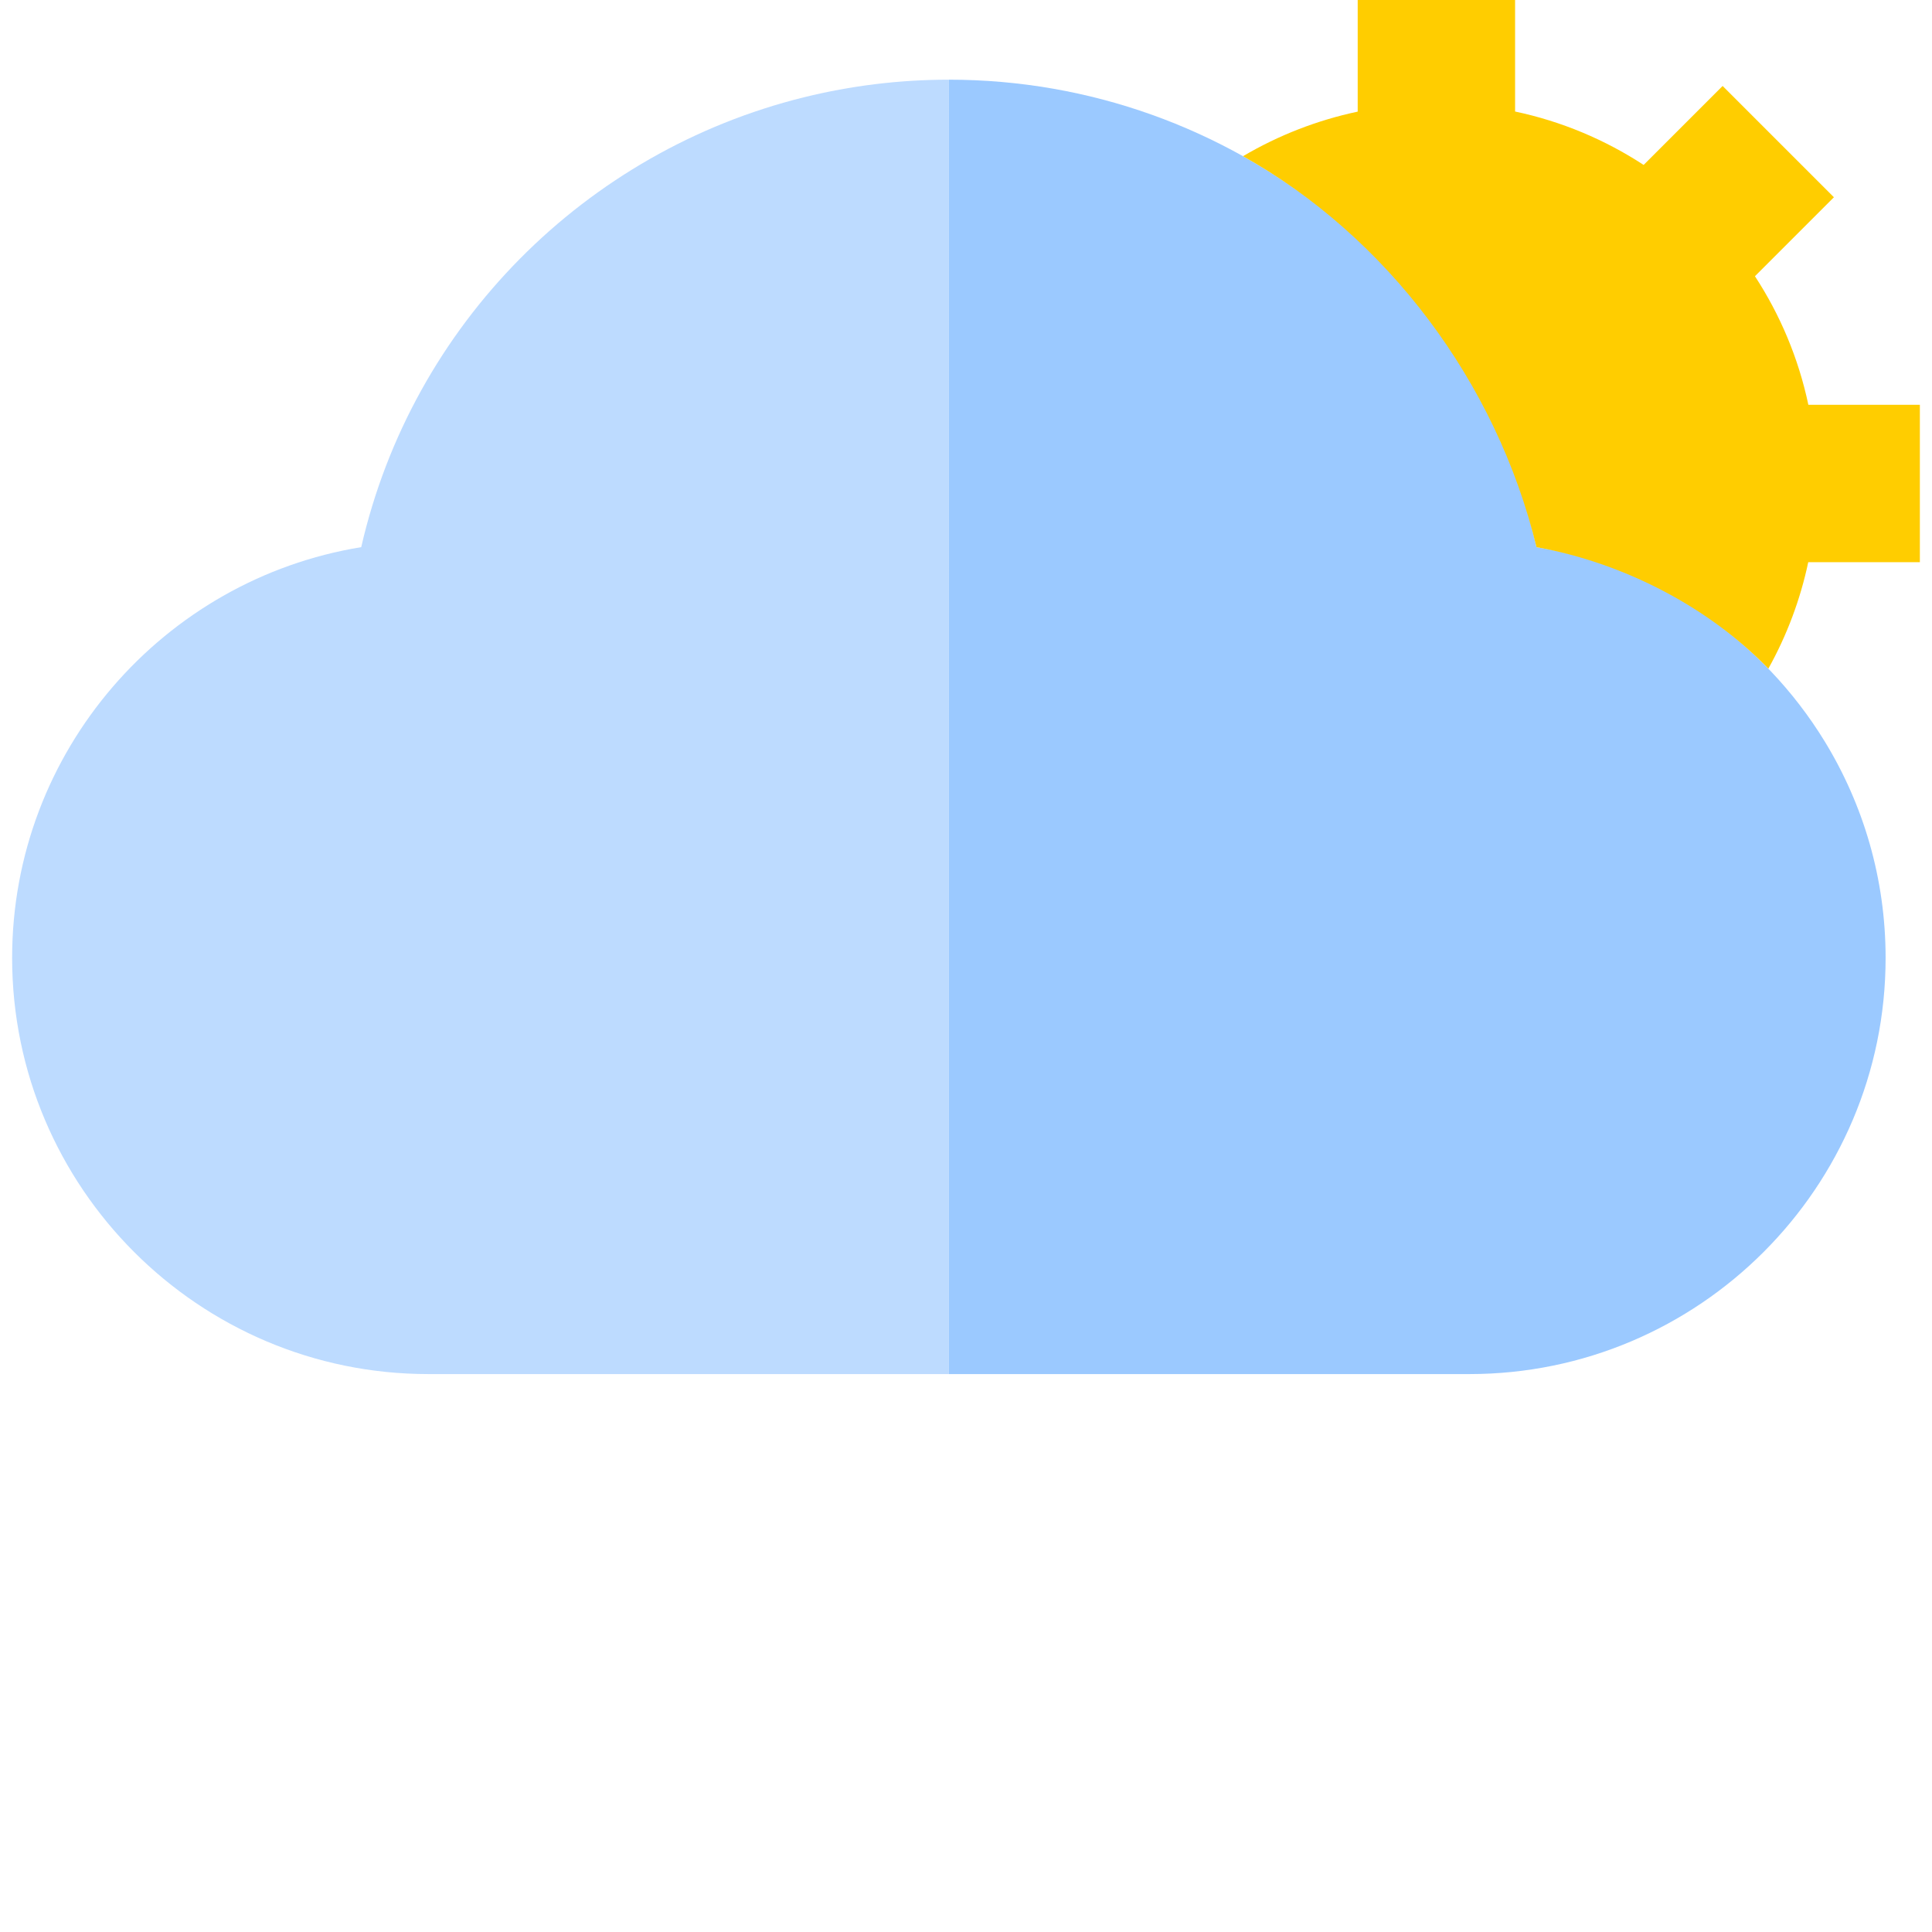 <?xml version="1.0" encoding="UTF-8" standalone="no"?>
<!-- Generator: Adobe Illustrator 19.0.0, SVG Export Plug-In . SVG Version: 6.00 Build 0)  -->

<svg
   xmlns:dc="http://purl.org/dc/elements/1.1/"
   xmlns:cc="http://creativecommons.org/ns#"
   xmlns:rdf="http://www.w3.org/1999/02/22-rdf-syntax-ns#"
   xmlns:svg="http://www.w3.org/2000/svg"
   xmlns="http://www.w3.org/2000/svg"
   xmlns:sodipodi="http://sodipodi.sourceforge.net/DTD/sodipodi-0.dtd"
   xmlns:inkscape="http://www.inkscape.org/namespaces/inkscape"
   version="1.1"
   id="Layer_1"
   x="0px"
   y="0px"
   viewBox="0 0 490.999 490.999"
   style="enable-background:new 0 0 490.999 490.999;"
   xml:space="preserve"
   sodipodi:docname="half-cloudy.svg"
   inkscape:version="0.92.1 r15371"><defs
     id="defs55" /><sodipodi:namedview
     pagecolor="#ffffff"
     bordercolor="#666666"
     borderopacity="1"
     objecttolerance="10"
     gridtolerance="10"
     guidetolerance="10"
     inkscape:pageopacity="0"
     inkscape:pageshadow="2"
     inkscape:window-width="1920"
     inkscape:window-height="1001"
     id="namedview53"
     showgrid="false"
     inkscape:zoom="7.75"
     inkscape:cx="391.91986"
     inkscape:cy="396.60999"
     inkscape:window-x="-9"
     inkscape:window-y="-9"
     inkscape:window-maximized="1"
     inkscape:current-layer="Layer_1" /><g
     id="g20"><path
       style="fill:#BDDBFF;"
       d="M241.146,20.25c-12.659,0-24.991,1.55-36.81,4.467c-55.463,13.693-99.559,57.644-112.534,114.336   c-50.244,8.175-88.72,51.875-88.72,104.391c0,58.318,47.445,105.763,105.763,105.763h132.3V20.25z"
       id="path14" /><path
       style="fill:#9BC9FF;"
       d="M390.489,139.054C374.75,70.282,313.218,20.25,241.146,20.25v328.958h132.3   c58.318,0,105.763-47.445,105.763-105.763c0-20.127-5.657-38.956-15.457-54.99C447.983,162.654,421.477,144.096,390.489,139.054z"
       id="path16" /><path
       style="fill:#ffcd00"
       d="M 459.575,102.872 C 457.075,91.044 452.405,80.008 446.002,70.2 L 466.071,50.131 437.786,21.847 417.717,41.916 C 407.909,35.513 396.874,30.843 385.045,28.343 V 0 h -40 v 28.368 c -10.252,2.174 -20.11,6.001 -29.145,11.328 36.456,20.387 64.367,57.239 74.589,99.358 v 0 c 22.251,3.998 43.812,15.273 58.919,30.878 4.713,-8.46 8.135,-17.58 10.14,-27.061 h 28.368 v -40 h -28.341 z"
       id="path18"
       inkscape:connector-curvature="0"
       sodipodi:nodetypes="cccccccccccccccccc" /></g><g
     id="g22" /><g
     id="g24" /><g
     id="g26" /><g
     id="g28" /><g
     id="g30" /><g
     id="g32" /><g
     id="g34" /><g
     id="g36" /><g
     id="g38" /><g
     id="g40" /><g
     id="g42" /><g
     id="g44" /><g
     id="g46" /><g
     id="g48" /><g
     id="g50" /></svg>